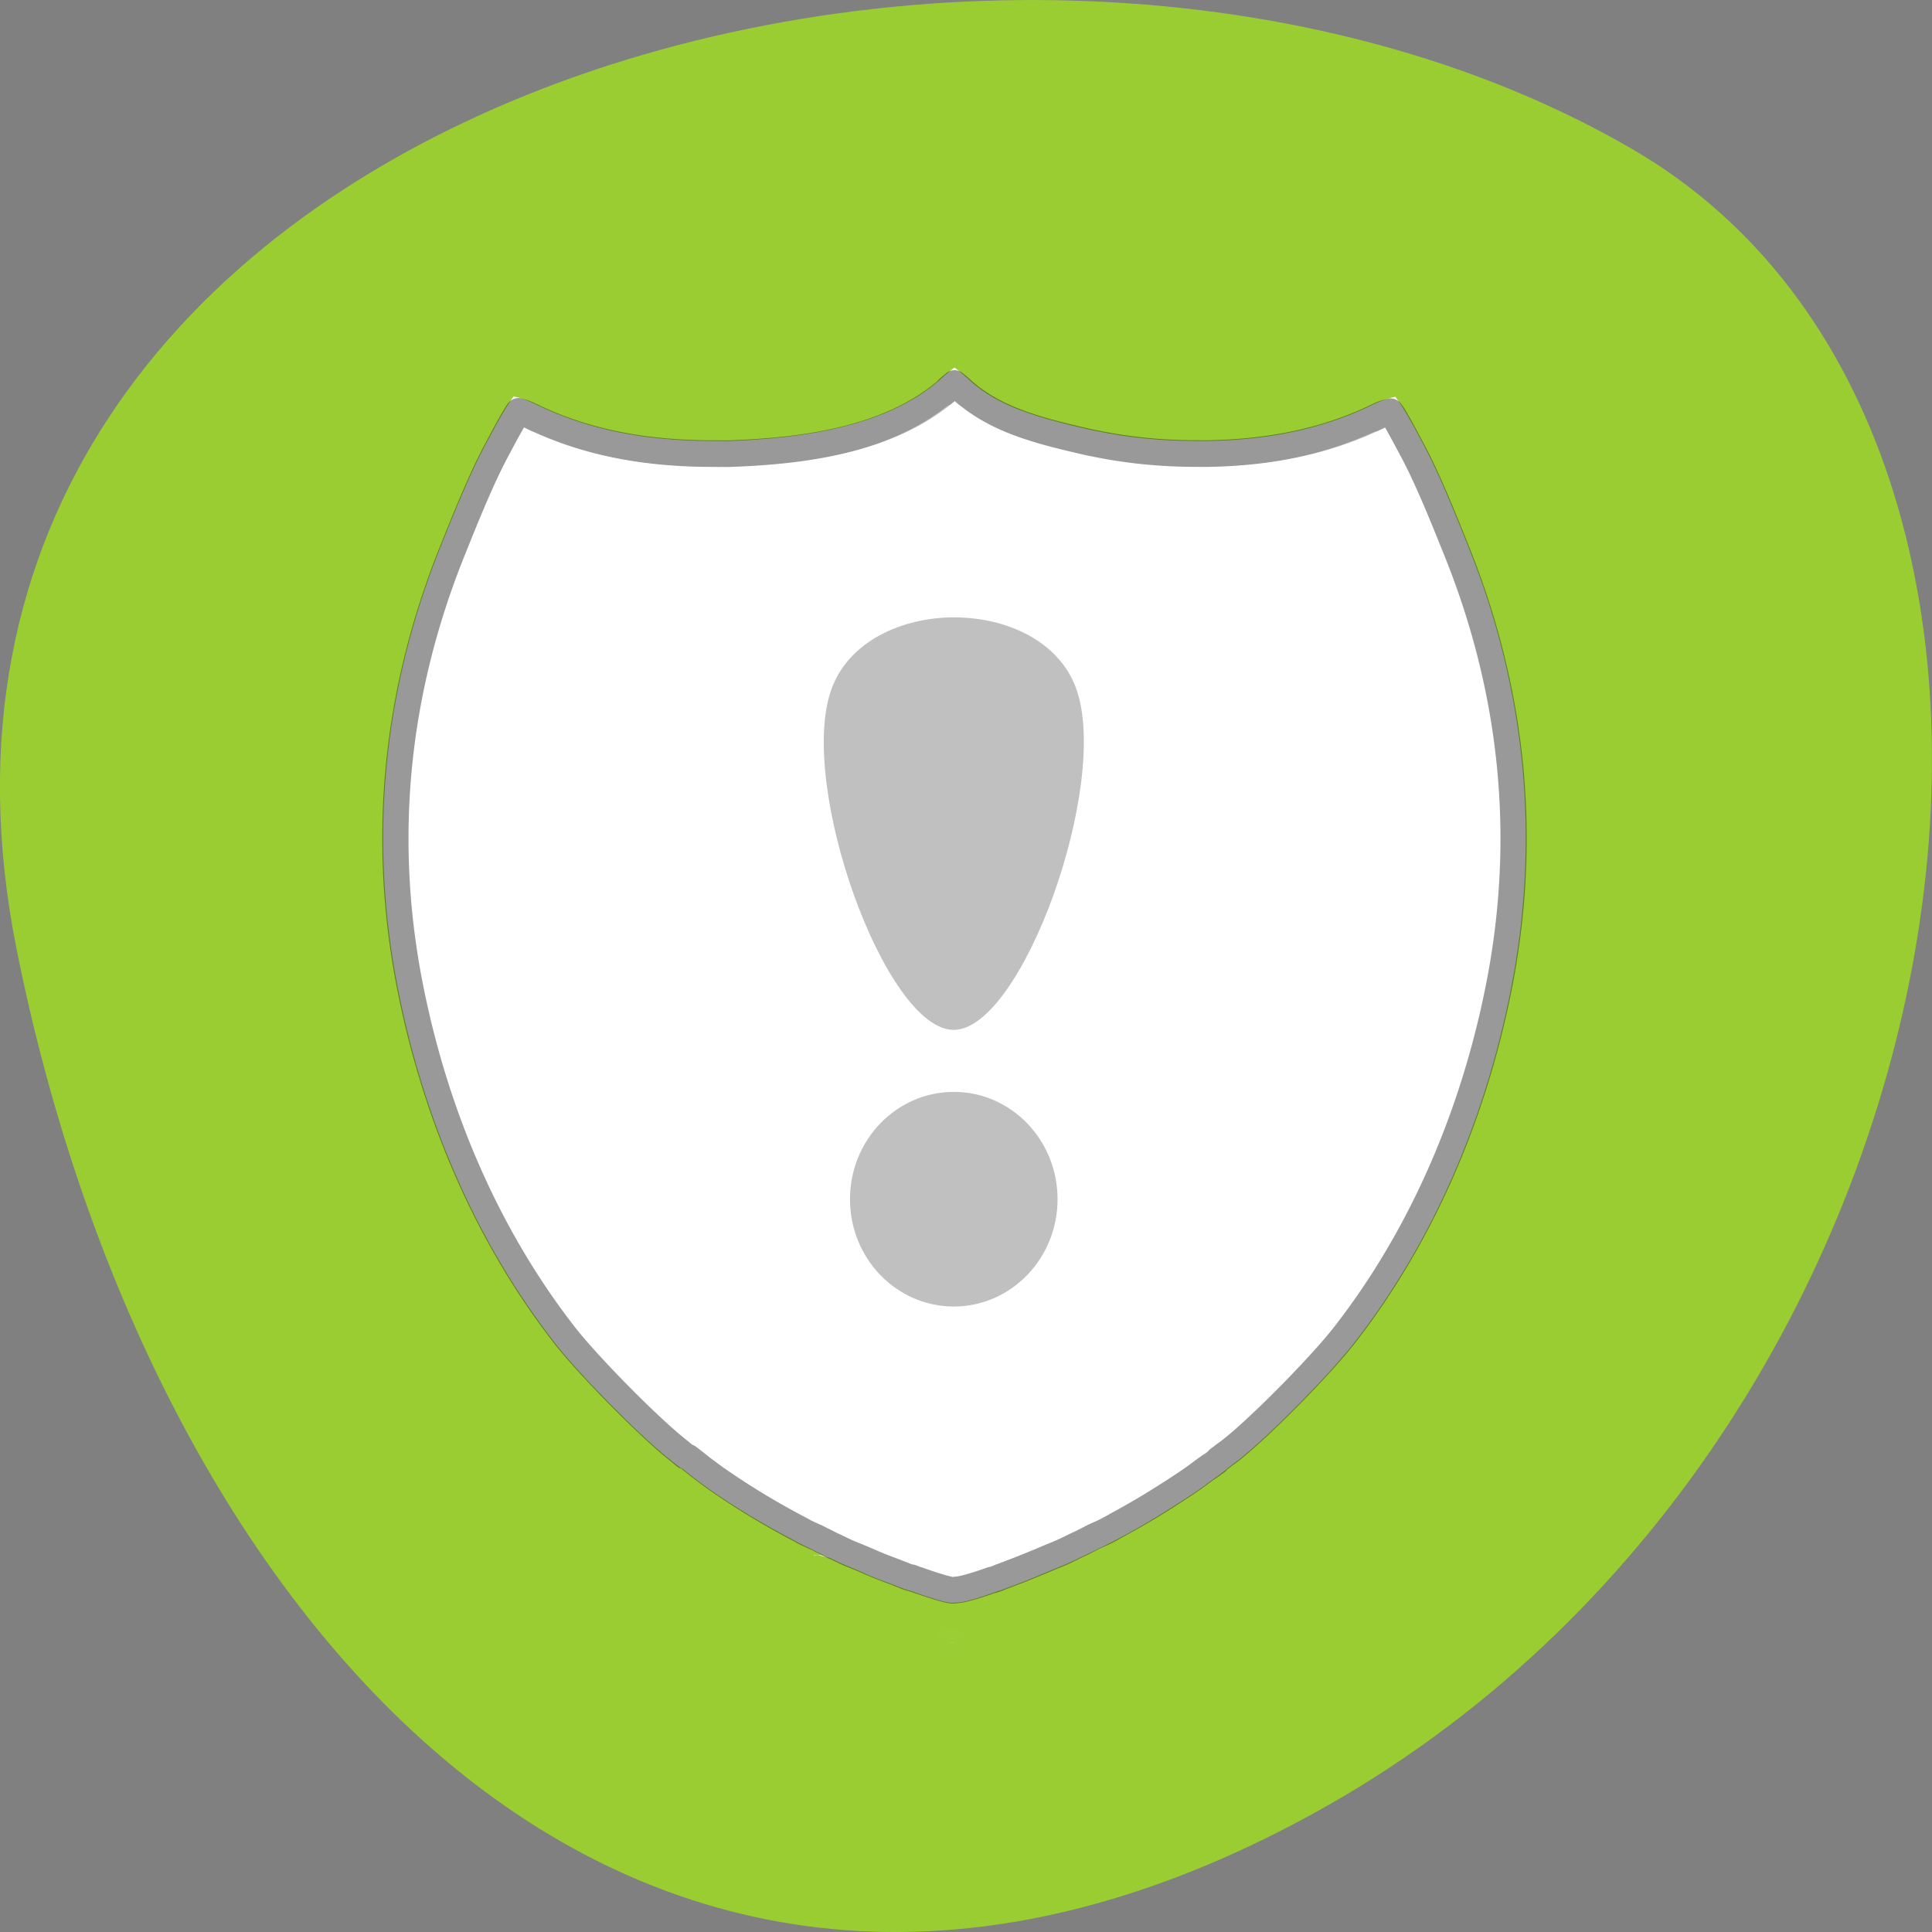 <svg xmlns="http://www.w3.org/2000/svg" viewBox="0 0 256 256"><rect x="0" y="0" width="256" height="256" fill="#808080" stroke="none"/><defs><linearGradient x2="0" gradientUnits="userSpaceOnUse" y2="119.08" y1="17.722" id="0"><stop style="stop-color:#fff"/><stop offset="1" style="stop-color:#fff;stop-opacity:0"/></linearGradient></defs><path d="m 2.193 125.74 c -22.351 -111.92 130.95 -154.42 214.2 -105.92 c 66.33 38.644 47.37 171.02 -42.17 220.37 -89.54 49.35 -154.09 -24.617 -172.03 -114.45 z" style="fill:#9acd32;color:#000"/><g transform="matrix(3.438 0 0 3.555 43.868 45.14)" style="fill:#fff"><g transform="matrix(0.462 0 0 0.454 -5.541 -5.04)"><path d="m 64 13.313 c -0.168 0.109 -0.563 0.41 -1.25 1.031 -4.734 4.074 -12.307 4.792 -17.438 4.994 -0.348 0.011 -0.585 -0.002 -0.719 0 -0.283 0.005 -0.515 0 -0.719 0 -5.739 0 -10.491 -0.945 -14.719 -2.969 -0.979 -0.469 -1.65 -0.646 -1.938 -0.687 -0.159 0.218 -0.402 0.559 -0.656 0.968 -0.508 0.819 -1.118 1.923 -1.781 3.156 -1.327 2.466 -2.785 6.09 -3.656 8.224 -4.82 11.806 -6.01 24.08 -3.531 36.38 2.205 10.955 6.686 20.907 13.06 28.969 2.049 2.59 6.914 7.455 9.5 9.5 0.373 0.295 0.735 0.572 1.094 0.844 v -0.031 c -0.138 -0.104 -0.022 -0.039 0.281 0.188 0.349 0.262 0.632 0.512 0.875 0.688 0.392 0.283 0.751 0.555 1.125 0.813 2.255 1.555 4.635 2.955 7.156 4.25 0.265 0.136 0.335 0.185 0.219 0.125 0.368 0.188 0.73 0.354 1.094 0.531 0.185 0.091 0.45 0.218 0.781 0.375 0.364 0.172 0.591 0.285 0.719 0.344 0.01 0 0.021 0 0.031 0 0.385 0.176 0.732 0.355 1.063 0.5 0.424 0.187 0.895 0.362 1.375 0.563 0.487 0.203 0.936 0.421 1.375 0.594 0.473 0.186 0.961 0.354 1.438 0.531 0.412 0.153 0.785 0.306 1.156 0.438 -0.143 -0.051 -0.011 -0.02 0.313 0.094 0.054 0.015 0.071 0.012 0.125 0.031 0.651 0.227 0.668 0.228 0.063 0.031 0.01 0 0.021 0 0.031 0 -0.478 -0.163 -0.46 -0.161 0.125 0.031 0.021 0.01 0.042 0.02 0.063 0.031 1.67 0.585 2.57 0.842 3.125 0.875 0.021 0 0.042 0 0.063 0 0.278 0.023 0.318 0 0.156 0 -0.239 0 -0.101 -0.017 0.313 -0.031 0.571 -0.046 1.435 -0.274 3.063 -0.844 0.478 -0.167 0.544 -0.165 0.25 -0.063 0.078 -0.027 0.242 -0.096 0.5 -0.188 0.376 -0.133 0.737 -0.274 1.094 -0.406 0.937 -0.348 1.876 -0.734 2.813 -1.125 0.482 -0.201 0.95 -0.375 1.375 -0.563 0.414 -0.182 0.812 -0.375 1.219 -0.563 0.02 -0.009 0.149 -0.066 0.406 -0.188 0.363 -0.171 0.689 -0.332 0.969 -0.469 0.369 -0.181 0.734 -0.347 1.094 -0.531 0.47 -0.239 0.926 -0.48 1.313 -0.688 1.256 -0.674 2.468 -1.394 3.688 -2.156 0.808 -0.505 1.61 -1 2.375 -1.531 0.375 -0.259 0.732 -0.528 1.125 -0.813 0.06 -0.045 0.123 -0.086 0.188 -0.125 0.011 -0.008 0.02 -0.023 0.031 -0.031 0.021 -0.011 0.042 -0.021 0.063 -0.031 0.273 -0.204 0.557 -0.416 0.875 -0.656 0 -0.01 0 -0.021 0 -0.031 0.357 -0.269 0.721 -0.518 1.094 -0.813 2.586 -2.045 7.451 -6.91 9.5 -9.5 6.376 -8.06 10.857 -18.01 13.06 -28.969 2.476 -12.301 1.288 -24.57 -3.531 -36.38 -0.871 -2.134 -2.33 -5.758 -3.656 -8.224 -0.663 -1.233 -1.273 -2.338 -1.781 -3.156 -0.249 -0.4 -0.498 -0.719 -0.656 -0.937 -0.346 0.053 -0.955 0.2 -1.906 0.655 -3.697 1.77 -7.814 2.737 -12.625 2.938 -0.341 0.014 -0.709 0.024 -1.063 0.031 -0.383 0.007 -0.729 0 -1.031 0 -2.914 0 -5.706 -0.28 -8.281 -0.813 -0.188 -0.039 -0.388 -0.071 -0.625 -0.125 -4.01 -0.909 -7.493 -1.791 -10 -4.056 -0.687 -0.621 -1.082 -0.923 -1.25 -1.031 z m -10.5 97.69 l -0.969 -0.219 c -0.341 0 -0.332 0.044 -0.188 0.031 0.145 -0.013 0.522 -0.088 1.156 0.188 z"/><g style="stroke-linejoin:round;stroke-width:2.186"><path d="m 64 14.625 c -0.19 0.153 -0.226 0.164 -0.563 0.469 a 1.03 1.03 0 0 1 0 0.031 c -5.1 4.389 -12.906 5.05 -18.09 5.25 -0.371 0.011 -0.651 0 -0.719 0 -0.305 0.005 -0.562 0 -0.75 0 -5.852 0 -10.77 -0.963 -15.16 -3.063 -0.6 -0.287 -0.809 -0.325 -1.094 -0.406 -0.069 0.103 -0.116 0.165 -0.188 0.281 -0.484 0.779 -1.09 1.898 -1.75 3.125 -1.277 2.373 -2.721 5.955 -3.594 8.094 -4.748 11.63 -5.937 23.673 -3.5 35.781 2.176 10.809 6.609 20.64 12.875 28.563 1.946 2.46 6.857 7.37 9.313 9.313 0.265 0.209 0.523 0.428 0.781 0.625 0.047 0.018 0.074 0.022 0.094 0.031 0.078 0.039 0.1 0.046 0.125 0.063 0.102 0.065 0.211 0.159 0.375 0.281 0.388 0.291 0.669 0.53 0.844 0.656 0.403 0.291 0.776 0.572 1.125 0.813 2.214 1.526 4.544 2.91 7.03 4.188 0.058 0.03 0.083 0.04 0.125 0.063 a 1.03 1.03 0 0 1 0.094 0.063 c 0.082 0.042 0.167 0.084 0.25 0.125 0.267 0.131 0.525 0.235 0.813 0.375 a 1.03 1.03 0 0 1 0.031 0 c 0.178 0.087 0.421 0.219 0.75 0.375 0.326 0.154 0.513 0.259 0.625 0.313 0.025 0.01 0.037 0.02 0.063 0.031 h 0.031 a 1.03 1.03 0 0 1 0.063 0.031 c 0.392 0.181 0.722 0.347 1 0.469 0.384 0.169 0.871 0.352 1.375 0.563 0.521 0.217 0.956 0.41 1.344 0.563 0.444 0.175 0.914 0.348 1.406 0.531 0.363 0.135 0.676 0.267 0.969 0.375 0.028 0.01 0.066 0.021 0.094 0.031 0.024 0.007 0.068 0.023 0.094 0.031 0 0 0.078 -0.004 0.094 0 0.126 0.029 0.067 0.023 0.094 0.031 0.019 0.006 0.038 0.023 0.063 0.031 -0.004 -0.001 0.03 0 0.031 0 l 0.031 0.031 c 0.028 0.005 0.033 -0.001 0.125 0.031 0.059 0.019 0.108 0.036 0.188 0.063 a 1.03 1.03 0 0 1 0.094 0.031 c 0.008 0.003 0.024 -0.003 0.031 0 0.01 0.003 0.022 0.028 0.031 0.031 0.007 0.002 0.025 -0.002 0.031 0 0.053 0.019 0.042 0.013 0.094 0.031 1.415 0.485 2.293 0.726 2.594 0.75 0.007 0.001 0.056 0 0.063 0 0.028 -0.003 0.066 0.002 0.094 0 0.083 -0.006 0.165 -0.027 0.281 -0.031 0.384 -0.031 1.212 -0.22 2.813 -0.781 0.11 -0.039 0.188 -0.04 0.25 -0.063 -0.007 0.002 0.198 -0.059 0.375 -0.125 0.062 -0.023 0.052 -0.037 0.125 -0.063 0.357 -0.126 0.727 -0.27 1.094 -0.406 0.914 -0.339 1.816 -0.704 2.75 -1.094 0.505 -0.211 0.99 -0.393 1.375 -0.563 0.39 -0.171 0.769 -0.369 1.188 -0.563 0.046 -0.021 0.155 -0.069 0.406 -0.188 0.344 -0.162 0.661 -0.334 0.938 -0.469 0.385 -0.189 0.761 -0.33 1.094 -0.5 0.461 -0.235 0.9 -0.483 1.281 -0.688 1.231 -0.661 2.45 -1.371 3.656 -2.125 0.809 -0.506 1.574 -0.991 2.313 -1.5 0.351 -0.242 0.721 -0.52 1.125 -0.813 0.05 -0.036 0.105 -0.061 0.156 -0.094 l 0.031 -0.031 a 1.03 1.03 0 0 1 0.063 -0.031 l 0.031 -0.031 a 1.03 1.03 0 0 1 0.031 -0.031 c 0.006 -0.005 0.025 0.005 0.031 0 0.028 -0.015 0.063 -0.047 0.094 -0.063 0.148 -0.111 0.31 -0.224 0.469 -0.344 a 1.03 1.03 0 0 1 0.063 -0.094 1.03 1.03 0 0 1 0.156 -0.125 c 0.383 -0.289 0.757 -0.546 1.094 -0.813 2.456 -1.942 7.367 -6.852 9.313 -9.313 6.266 -7.922 10.699 -17.754 12.875 -28.563 2.437 -12.11 1.248 -24.15 -3.5 -35.781 -0.873 -2.139 -2.317 -5.72 -3.594 -8.094 -0.66 -1.227 -1.266 -2.346 -1.75 -3.125 -0.063 -0.101 -0.125 -0.16 -0.188 -0.25 -0.285 0.076 -0.489 0.101 -1.063 0.375 -3.834 1.835 -8.107 2.826 -13.03 3.03 -0.352 0.015 -0.704 0.024 -1.063 0.031 -0.408 0.008 -0.776 0 -1.063 0 -2.98 0 -5.85 -0.296 -8.5 -0.844 -0.158 -0.033 -0.354 -0.064 -0.625 -0.125 -4.03 -0.913 -7.709 -1.819 -10.469 -4.313 -0.337 -0.304 -0.372 -0.316 -0.563 -0.469 z" style="opacity:0.4;stroke:#000"/><path d="m 63.969 17.406 c -5.814 4.423 -13.474 4.988 -18.531 5.188 a 3.264 3.264 0 0 1 -0.031 0 c -0.473 0.015 -0.881 0.002 -0.75 0 -0.352 0.006 -0.629 0 -0.781 0 -5.733 0 -10.737 -0.947 -15.25 -2.938 -0.315 0.556 -0.596 0.995 -0.969 1.688 -1.168 2.172 -2.623 5.757 -3.5 7.906 -4.592 11.247 -5.728 22.809 -3.375 34.5 2.112 10.491 6.411 19.973 12.438 27.594 1.722 2.178 6.796 7.25 8.969 8.969 0.224 0.177 0.434 0.361 0.656 0.531 0.025 0.016 0.104 0.049 0.125 0.063 0.215 0.137 0.339 0.2 0.531 0.344 0.472 0.354 0.788 0.638 0.813 0.656 0.428 0.309 0.767 0.578 1.063 0.781 2.126 1.465 4.399 2.791 6.813 4.03 0.062 0.032 0.108 0.069 0.156 0.094 a 3.264 3.264 0 0 1 0.031 0.031 c 0.052 0.027 0.132 0.066 0.188 0.094 0.023 0.014 0.035 0.015 0.063 0.031 0.242 0.118 0.502 0.224 0.813 0.375 0.162 0.079 0.425 0.221 0.75 0.375 0.195 0.092 0.222 0.098 0.344 0.156 0.099 0.048 0.257 0.113 0.281 0.125 0.002 0.001 0.03 -0.001 0.031 0 a 3.264 3.264 0 0 1 0.031 0.031 3.264 3.264 0 0 1 0.031 0 c 0.468 0.214 0.802 0.382 1 0.469 0.297 0.131 0.757 0.331 1.313 0.563 0.593 0.248 1.035 0.453 1.313 0.563 0.382 0.151 0.848 0.304 1.375 0.5 0.359 0.134 0.606 0.254 0.844 0.344 0.028 0.005 0.039 -0.005 0.063 0 0.024 0.005 0.052 -0.002 0.063 0 0.101 0.029 0.192 0.063 0.281 0.094 0.038 0.012 0.05 0.017 0.094 0.031 0.032 0.011 0.057 0.018 0.094 0.031 0.076 0.025 0.169 0.057 0.281 0.094 0.06 0.021 0.146 0.048 0.188 0.063 h 0.031 c 0.025 0.009 0.044 0.025 0.063 0.031 1.347 0.453 2.154 0.629 2 0.625 0.042 -0.002 0.112 0.001 0.156 0 -0.021 0.002 0.677 -0.147 2.219 -0.688 0.088 -0.031 0.247 -0.043 0.281 -0.063 -0.2 0.07 0.134 -0.038 0.469 -0.156 0.316 -0.112 0.674 -0.262 1.063 -0.406 0.865 -0.321 1.761 -0.676 2.688 -1.063 0.557 -0.233 1.014 -0.431 1.313 -0.563 0.339 -0.149 0.711 -0.326 1.156 -0.531 a 3.264 3.264 0 0 1 0.031 0 c 0.092 -0.041 0.167 -0.073 0.344 -0.156 l 0.031 -0.031 c 0.316 -0.149 0.632 -0.303 0.906 -0.438 0.421 -0.206 0.757 -0.36 1.031 -0.5 a 3.264 3.264 0 0 1 0.031 0 c 0.443 -0.226 0.88 -0.458 1.25 -0.656 1.175 -0.631 2.323 -1.326 3.5 -2.063 0.812 -0.508 1.57 -0.969 2.25 -1.438 0.288 -0.199 0.623 -0.454 1.031 -0.75 l 0.031 -0.031 c 0.043 -0.031 0.082 -0.064 0.125 -0.094 l 0.063 -0.031 a 3.264 3.264 0 0 1 0.031 -0.031 l 0.031 -0.031 c 0.019 -0.013 0.043 -0.019 0.063 -0.031 a 3.264 3.264 0 0 1 0.094 -0.063 3.264 3.264 0 0 1 0.031 -0.031 c 0.118 -0.088 0.253 -0.159 0.375 -0.25 a 3.264 3.264 0 0 1 0.281 -0.219 3.264 3.264 0 0 1 0 -0.031 c 0.439 -0.332 0.771 -0.575 1.031 -0.781 2.173 -1.719 7.246 -6.791 8.969 -8.969 6.03 -7.62 10.326 -17.1 12.438 -27.594 2.353 -11.691 1.217 -23.25 -3.375 -34.5 -0.877 -2.149 -2.332 -5.734 -3.5 -7.906 -0.377 -0.702 -0.651 -1.158 -0.969 -1.719 -3.906 1.724 -8.187 2.737 -13 2.938 -0.376 0.016 -0.755 0.024 -1.125 0.031 -0.461 0.009 -0.843 0 -1.094 0 -3.123 0 -6.126 -0.294 -8.938 -0.875 -0.092 -0.019 -0.341 -0.047 -0.688 -0.125 -3.71 -0.841 -7.421 -1.769 -10.563 -4.188 z m -0.438 100.53 c 0.041 0.006 0.127 0.028 0.156 0.031 0.276 0.034 0.274 0 0.313 0 -0.088 0 -0.108 0.011 -0.469 -0.031 z" style="opacity:0.409;stroke:url(#0);stroke-linecap:round"/></g></g><path d="m 24 11.313 c -2.024 0.006 -4.062 0.907 -4.719 2.688 -1.313 3.561 2.083 12.696 4.719 12.688 2.635 -0.008 6.04 -9.166 4.719 -12.719 -0.661 -1.776 -2.695 -2.663 -4.719 -2.656 z m 0 17.688 c -2.209 0 -4 1.791 -4 4 0 2.209 1.791 4 4 4 2.209 0 4 -1.791 4 -4 0 -2.209 -1.791 -4 -4 -4 z" style="opacity:0.6"/><path d="m 24 9.313 c -2.024 0.006 -4.062 0.907 -4.719 2.688 -1.313 3.561 2.083 12.696 4.719 12.688 2.635 -0.008 6.04 -9.166 4.719 -12.719 -0.661 -1.776 -2.695 -2.663 -4.719 -2.656 z m 0 17.688 c -2.209 0 -4 1.791 -4 4 0 2.209 1.791 4 4 4 2.209 0 4 -1.791 4 -4 0 -2.209 -1.791 -4 -4 -4 z"/><g style="fill:#c0c0c0"><path d="m 24 10.313 c -2.024 0.006 -4.062 0.907 -4.719 2.688 -1.313 3.561 2.083 12.696 4.719 12.688 2.635 -0.008 6.04 -9.166 4.719 -12.719 -0.661 -1.776 -2.695 -2.663 -4.719 -2.656 z"/><path d="m 24 28 c -2.209 0 -4 1.791 -4 4 0 2.209 1.791 4 4 4 2.209 0 4 -1.791 4 -4 0 -2.209 -1.791 -4 -4 -4 z"/></g></g></svg>